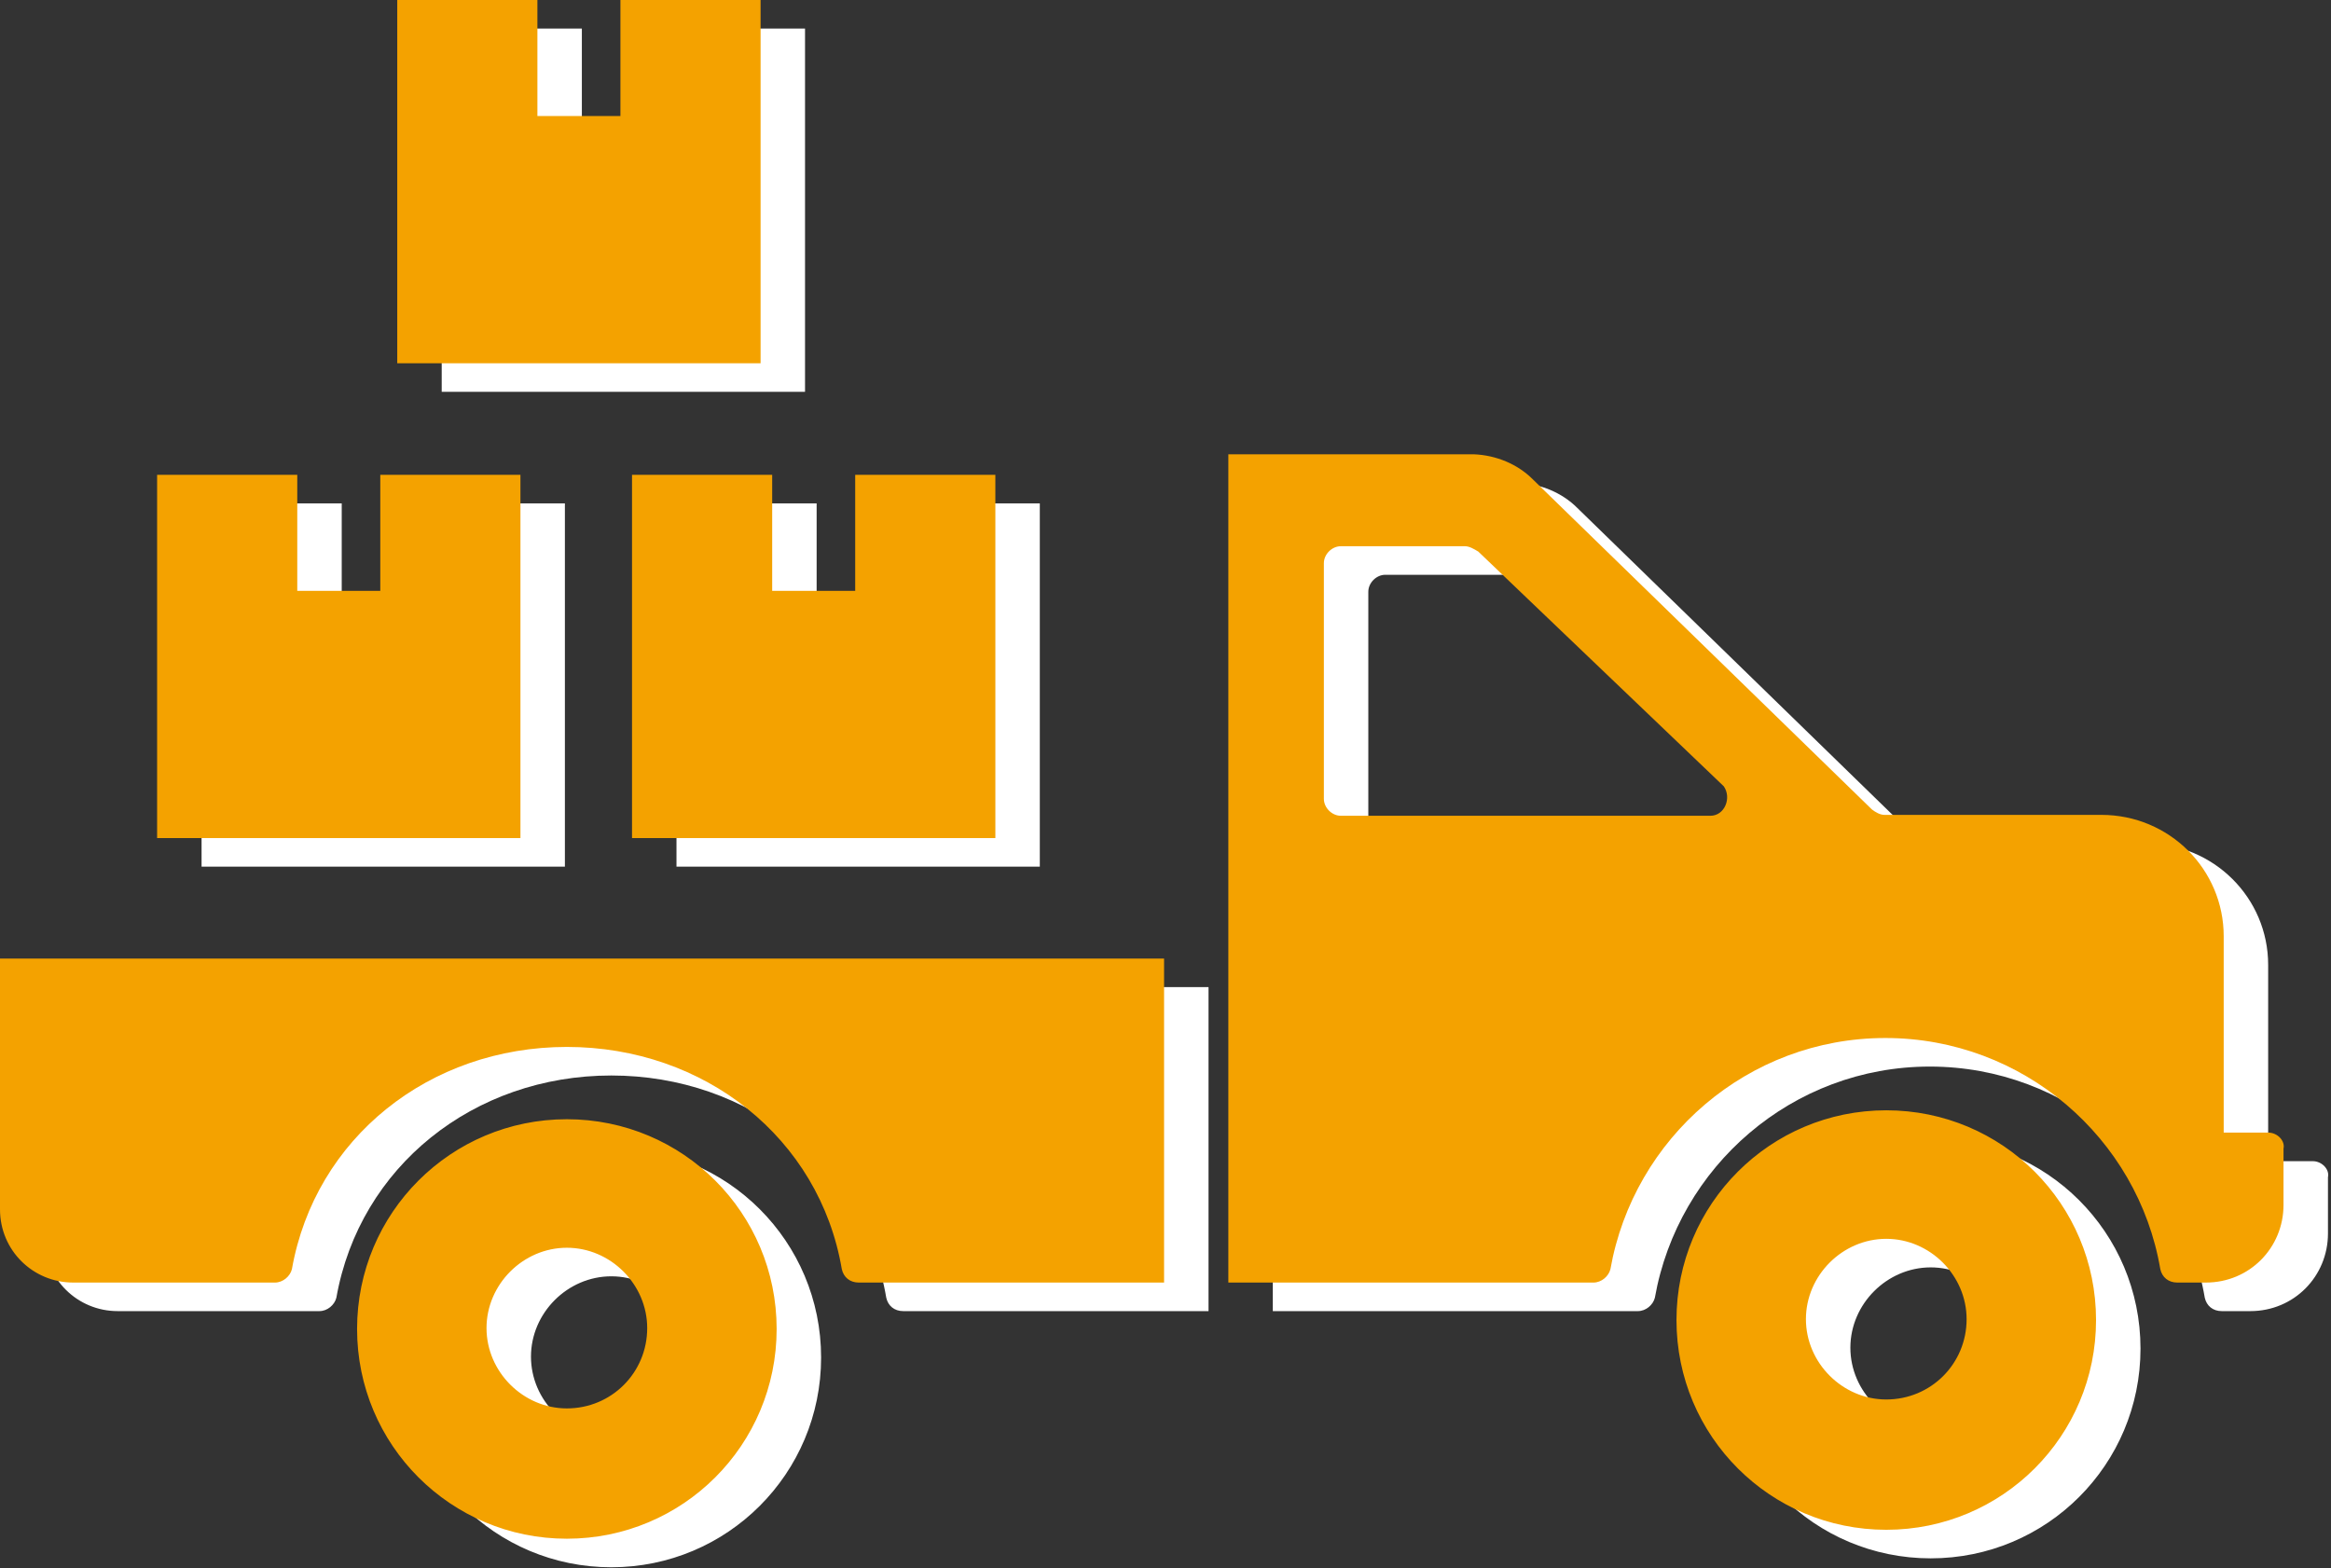 <svg width="816" height="549" viewBox="0 0 816 549" fill="none" xmlns="http://www.w3.org/2000/svg">
<rect x="0" y="0" width="816" height="549" fill="#333333" stroke="none"/>
<path d="M214 401.875C173.375 401.875 140.562 434.688 140.562 475.312C140.562 515.938 173.375 548.75 214 548.75C254.625 548.75 287.438 515.938 287.438 475.312C287.438 434.688 254.625 401.875 214 401.875ZM214 503.125C198.687 503.125 185.875 490.312 185.875 475C185.875 459.687 198.687 446.875 214 446.875C229.313 446.875 242.125 459.687 242.125 475C242.125 490.625 229.625 503.125 214 503.125ZM675.875 398.75C635.25 398.75 602.438 431.562 602.438 472.188C602.438 512.812 635.25 545.625 675.875 545.625C716.5 545.625 749.313 512.812 749.313 472.188C749.313 431.562 716.5 398.75 675.875 398.75ZM675.875 500C660.563 500 647.75 487.187 647.75 471.875C647.75 456.562 660.563 443.75 675.875 443.75C691.188 443.75 704 456.562 704 471.875C704 487.5 691.5 500 675.875 500ZM15.562 433.438C15.562 447.813 27.125 459.063 41.188 459.063H111.812C114.625 459.063 117.125 456.875 117.75 454.375C125.875 408.438 165.875 376.563 214 376.563C262.125 376.563 302.438 408.438 310.25 454.375C310.875 457.188 313.062 459.063 316.187 459.063H326.5H423.062V345.625H15.562V433.438ZM809.625 406.562H794V337.812C794 314.375 774.937 295.313 751.187 295.313H675.25C673.688 295.313 672.125 294.375 670.875 293.438L552.125 177.812C546.812 172.5 539.313 169.375 531.5 169.062H445.563V459.063H573.375C576.187 459.063 578.687 456.875 579.312 454.375C587.437 408.438 627.437 373.438 675.562 373.438C723.687 373.438 764 408.438 771.812 454.375C772.438 457.188 774.625 459.063 777.75 459.063H787.75C803.063 459.063 814.938 446.875 814.938 431.875V412.188C815.563 409.375 812.75 406.562 809.625 406.562ZM614.313 295.625H484.937C481.812 295.625 479 292.812 479 289.687V207.187C479 204.062 481.812 201.25 484.937 201.25H528.375C529.938 201.25 531.5 202.188 533.063 203.125L619 285.312C621.813 289.375 619.313 295.625 614.313 295.625Z" fill="white"/>
<path d="M197.75 303.438H70.562V176.25H119.625V216.875H148.687V176.25H197.75V303.438ZM363.688 303.438H236.813V176.25H285.875V216.875H314.938V176.25H364V303.438H363.688ZM281.812 137.188H154.625V10H203.687V50.625H232.75V10H281.812V137.188Z" fill="white"/>
<path d="M198.438 391.875C157.812 391.875 125 424.688 125 465.312C125 505.938 157.812 538.75 198.438 538.75C239.062 538.75 271.875 505.938 271.875 465.312C271.875 424.688 239.062 391.875 198.438 391.875ZM198.438 493.125C183.125 493.125 170.312 480.312 170.312 465C170.312 449.687 183.125 436.875 198.438 436.875C213.75 436.875 226.562 449.687 226.562 465C226.562 480.625 214.062 493.125 198.438 493.125ZM660.313 388.75C619.688 388.75 586.875 421.562 586.875 462.188C586.875 502.812 619.688 535.625 660.313 535.625C700.938 535.625 733.75 502.812 733.75 462.188C733.75 421.562 700.938 388.75 660.313 388.75ZM660.313 490C645 490 632.188 477.187 632.188 461.875C632.188 446.562 645 433.75 660.313 433.75C675.625 433.75 688.438 446.562 688.438 461.875C688.438 477.5 675.938 490 660.313 490ZM0 423.438C0 437.813 11.562 449.063 25.625 449.063H96.25C99.062 449.063 101.563 446.875 102.188 444.375C110.313 398.438 150.313 366.563 198.438 366.563C246.562 366.563 286.875 398.438 294.688 444.375C295.313 447.188 297.5 449.063 300.625 449.063H310.938H407.5V335.625H0V423.438ZM794.063 396.562H778.438V327.812C778.438 304.375 759.375 285.313 735.625 285.313H659.688C658.125 285.313 656.562 284.375 655.312 283.438L536.562 167.812C531.25 162.5 523.75 159.375 515.938 159.062H430V449.063H557.812C560.625 449.063 563.125 446.875 563.75 444.375C571.875 398.438 611.875 363.438 660 363.438C708.125 363.438 748.438 398.438 756.25 444.375C756.875 447.188 759.062 449.063 762.187 449.063H772.188C787.5 449.063 799.375 436.875 799.375 421.875V402.188C800 399.375 797.188 396.562 794.063 396.562ZM598.75 285.625H469.375C466.25 285.625 463.438 282.812 463.438 279.687V197.187C463.438 194.062 466.25 191.25 469.375 191.25H512.813C514.375 191.25 515.938 192.188 517.5 193.125L603.438 275.312C606.25 279.375 603.75 285.625 598.75 285.625Z" fill="#F4A200"/>
<path d="M182.187 293.438H55V166.25H104.062V206.875H133.125V166.25H182.187V293.438ZM348.125 293.438H221.25V166.25H270.313V206.875H299.375V166.25H348.438V293.438H348.125ZM266.25 127.188H139.062V0H188.125V40.625H217.188V0H266.25V127.188Z" fill="#F4A200"/>
</svg>
